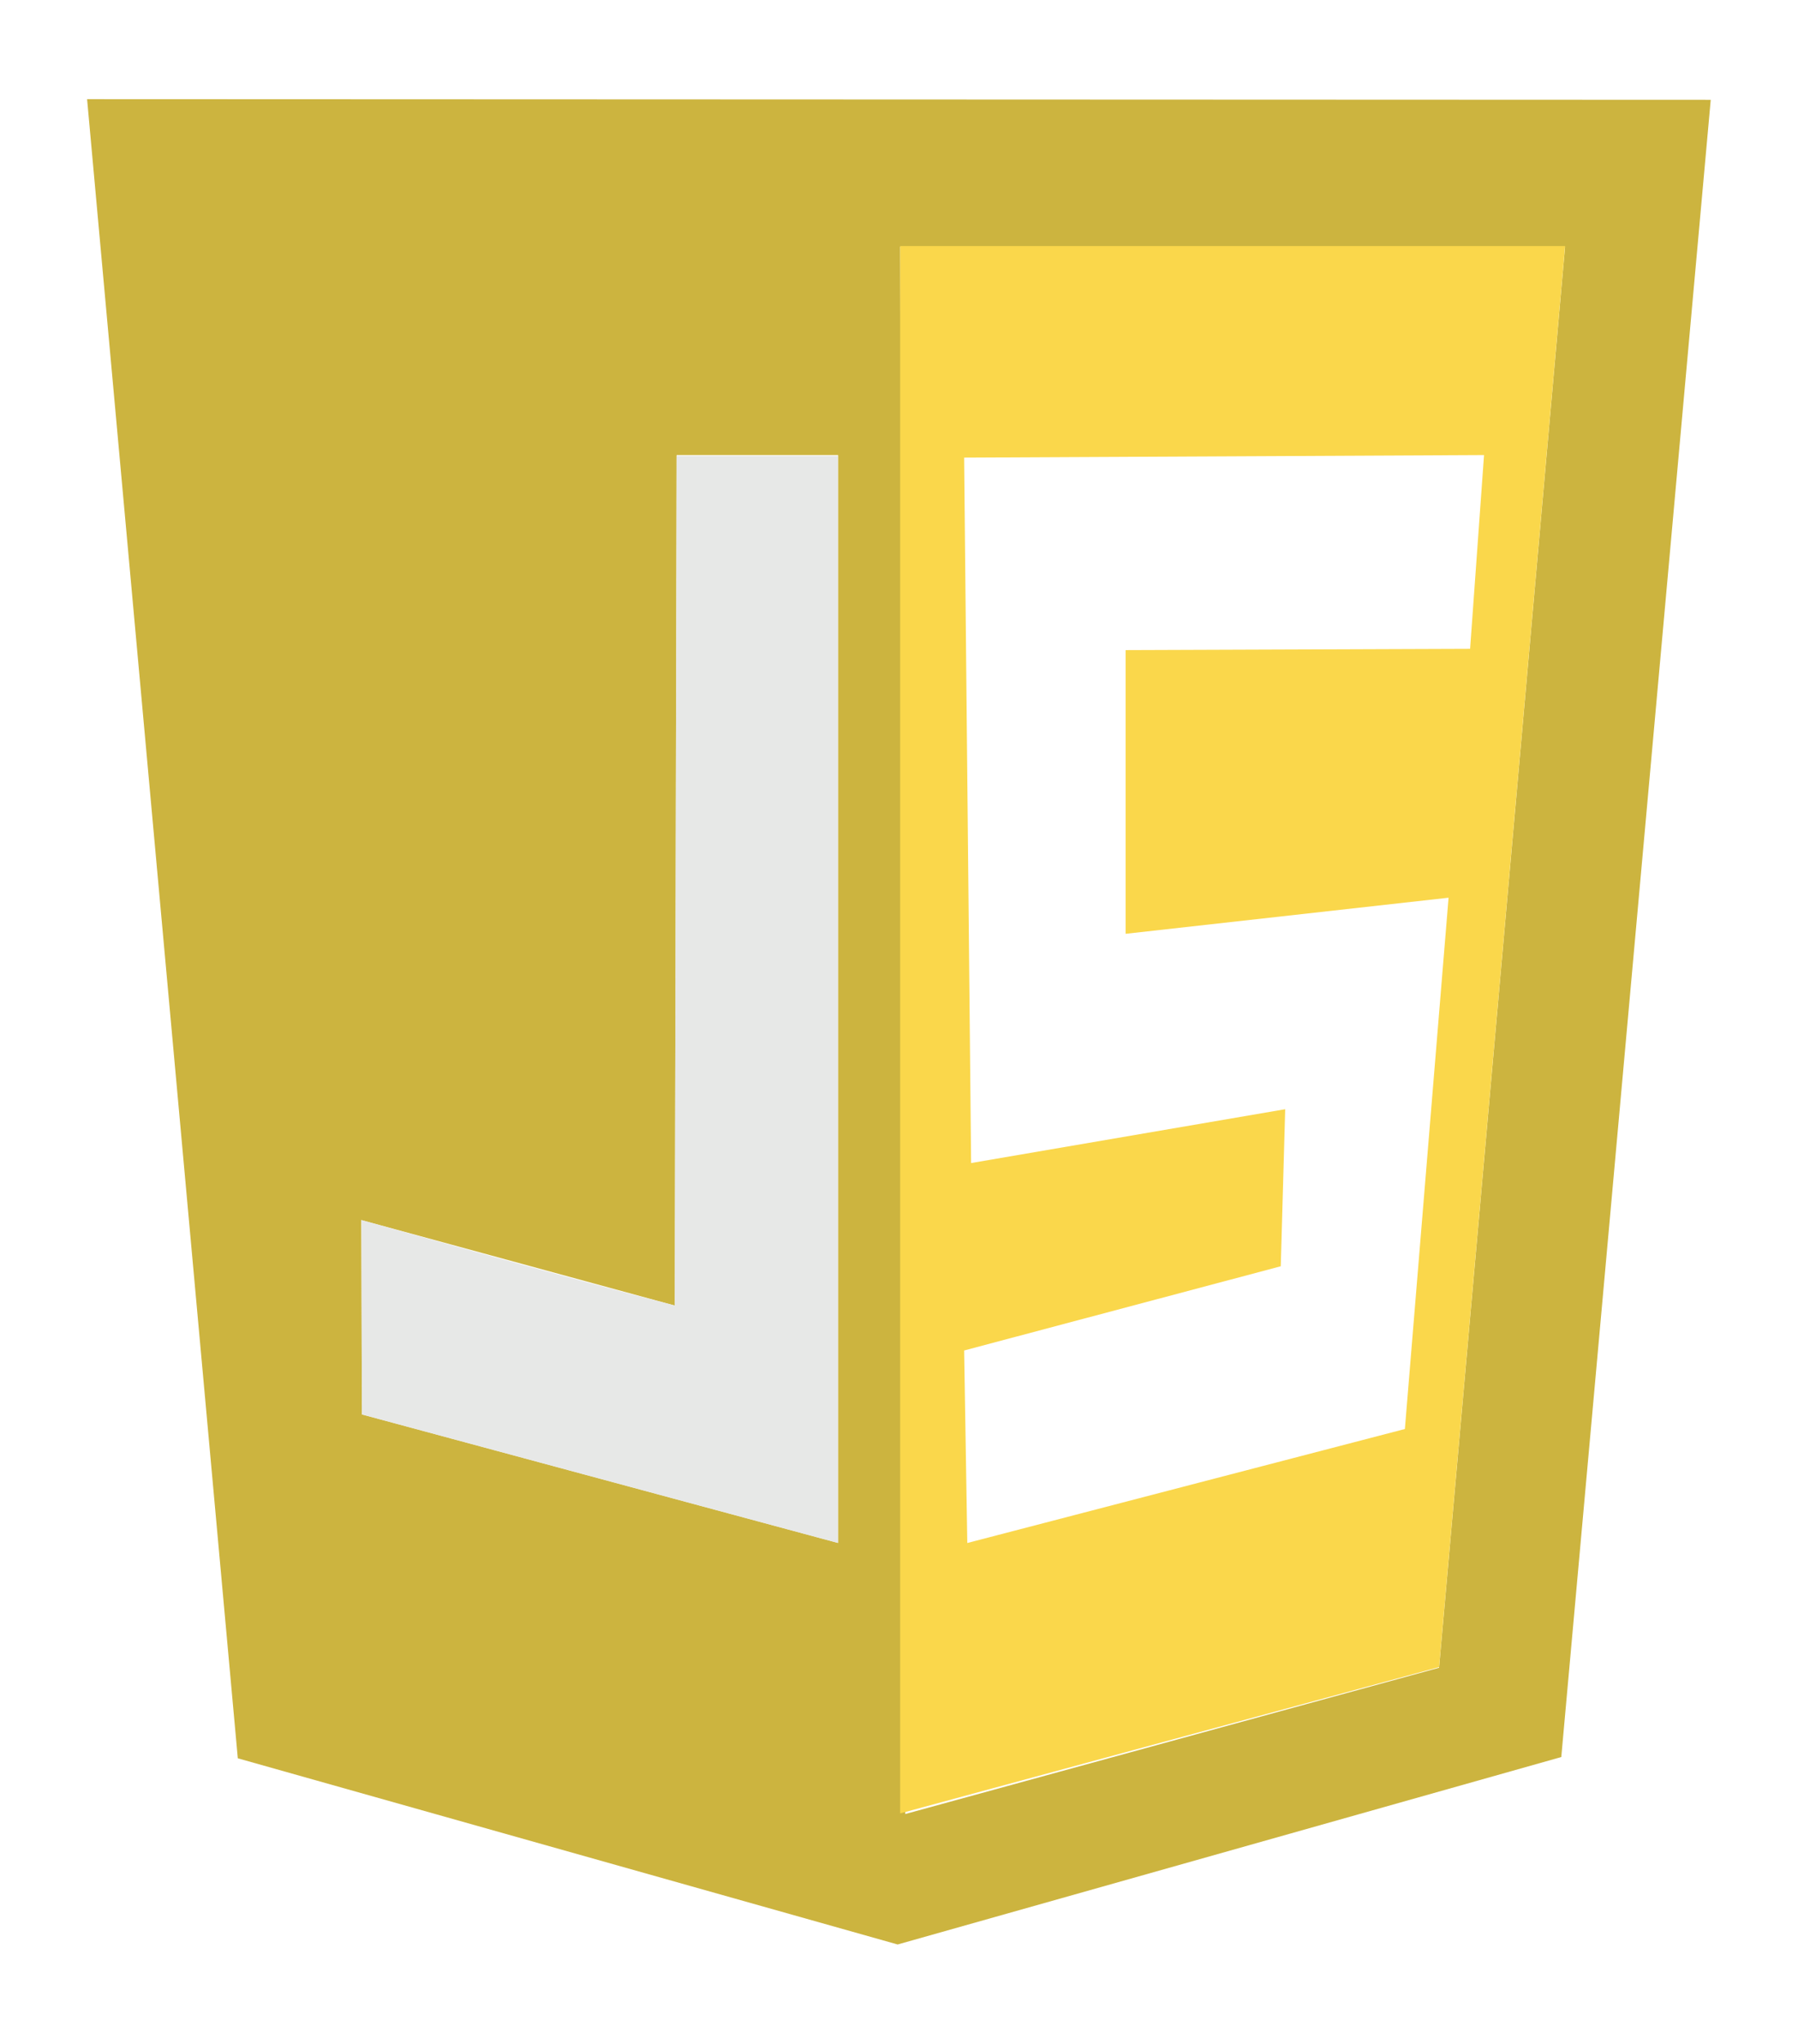 <svg xmlns="http://www.w3.org/2000/svg" xmlns:xlink="http://www.w3.org/1999/xlink" version="1.1" width="2199pt" height="2500pt" viewBox="0 0 2199 2500">
<defs>
<clipPath id="clip_0">
<path transform="matrix(1,0,0,-1,0,2500)" d="M0 2500H2199V0H0Z"/>
</clipPath>
<clipPath id="clip_1">
<path transform="matrix(1,0,0,-1,0,2500)" d="M446.514 618.328H1021.18V1938.04H446.514Z"/>
</clipPath>
<clipPath id="clip_2">
<path transform="matrix(1,0,0,-1,0,2500)" d="M446.514 618.328H1021.18V1938.04H446.514Z"/>
</clipPath>
<clipPath id="clip_3">
<path transform="matrix(1,0,0,-1,0,2500)" d="M441.867 612.907H1025.05V1942.68H441.867Z"/>
</clipPath>
<clipPath id="clip_4">
<path transform="matrix(1,0,0,-1,0,2500)" d="M441.867 612.907H1025.05V1942.68H441.867Z"/>
</clipPath>
</defs>
<g>
<g id="layer_1" data-name="svg4525">
<path transform="matrix(1,0,0,-1,1025.047,556.544)" d="M0 0H-197.491L-199.814-1040.121-583.18-935.567-582.406-1173.331 0-1330.55ZM734.978-1483.121 889.098 254.802H75.899L82.094-1662.025ZM-734.203-1593.871-918.528 435.255 1067.228 434.481 884.452-1592.322 72.801-1821.567Z" fill="#ccb43f"/>
<g clip-path="url(#clip_0)">
<g opacity=".986">
<g clip-path="url(#clip_1)">
<g opacity="0">
<g clip-path="url(#clip_2)">
<path transform="matrix(1,0,0,-1,959.992,1867.732)" d="M0 0C-25.558 7.745-151.797 41.821-280.36 76.673L-513.478 139.405V256.352C-513.478 370.974-513.478 373.298-501.86 369.425-495.665 367.102-410.472 343.867-312.888 316.761L-135.533 267.969-133.984 786.868-132.436 1305.767H61.184V645.913C61.184 121.593 59.634-13.94 54.213-13.94 50.341-13.166 25.558-6.97 0 0" fill="#e4e5e4"/>
</g>
</g>
</g>
</g>
<g opacity=".986">
<g clip-path="url(#clip_3)">
<g opacity=".922">
<g clip-path="url(#clip_4)">
<path transform="matrix(1,0,0,-1,442.642,1729.875)" d="M0 0-.774 237.765C-.774 237.765 243.96 168.836 382.591 133.21L384.915 1172.557H582.406V-157.219Z" fill="#e4e5e4"/>
</g>
</g>
</g>
</g>
</g>
<path transform="matrix(1,0,0,-1,1718.203,1747.688)" d="M0 0 53.439 649.785-341.544 605.64V952.605L79.771 954.154 96.81 1191.144-539.035 1188.045-530.516 325.279-146.376 391.109-151.797 199.04-539.035 96.035-535.162-139.406ZM-617.257 1446.721H195.942L41.822-291.203-617.257-470.107Z" fill="#fad74b"/>
</g>
</g>
</svg>
